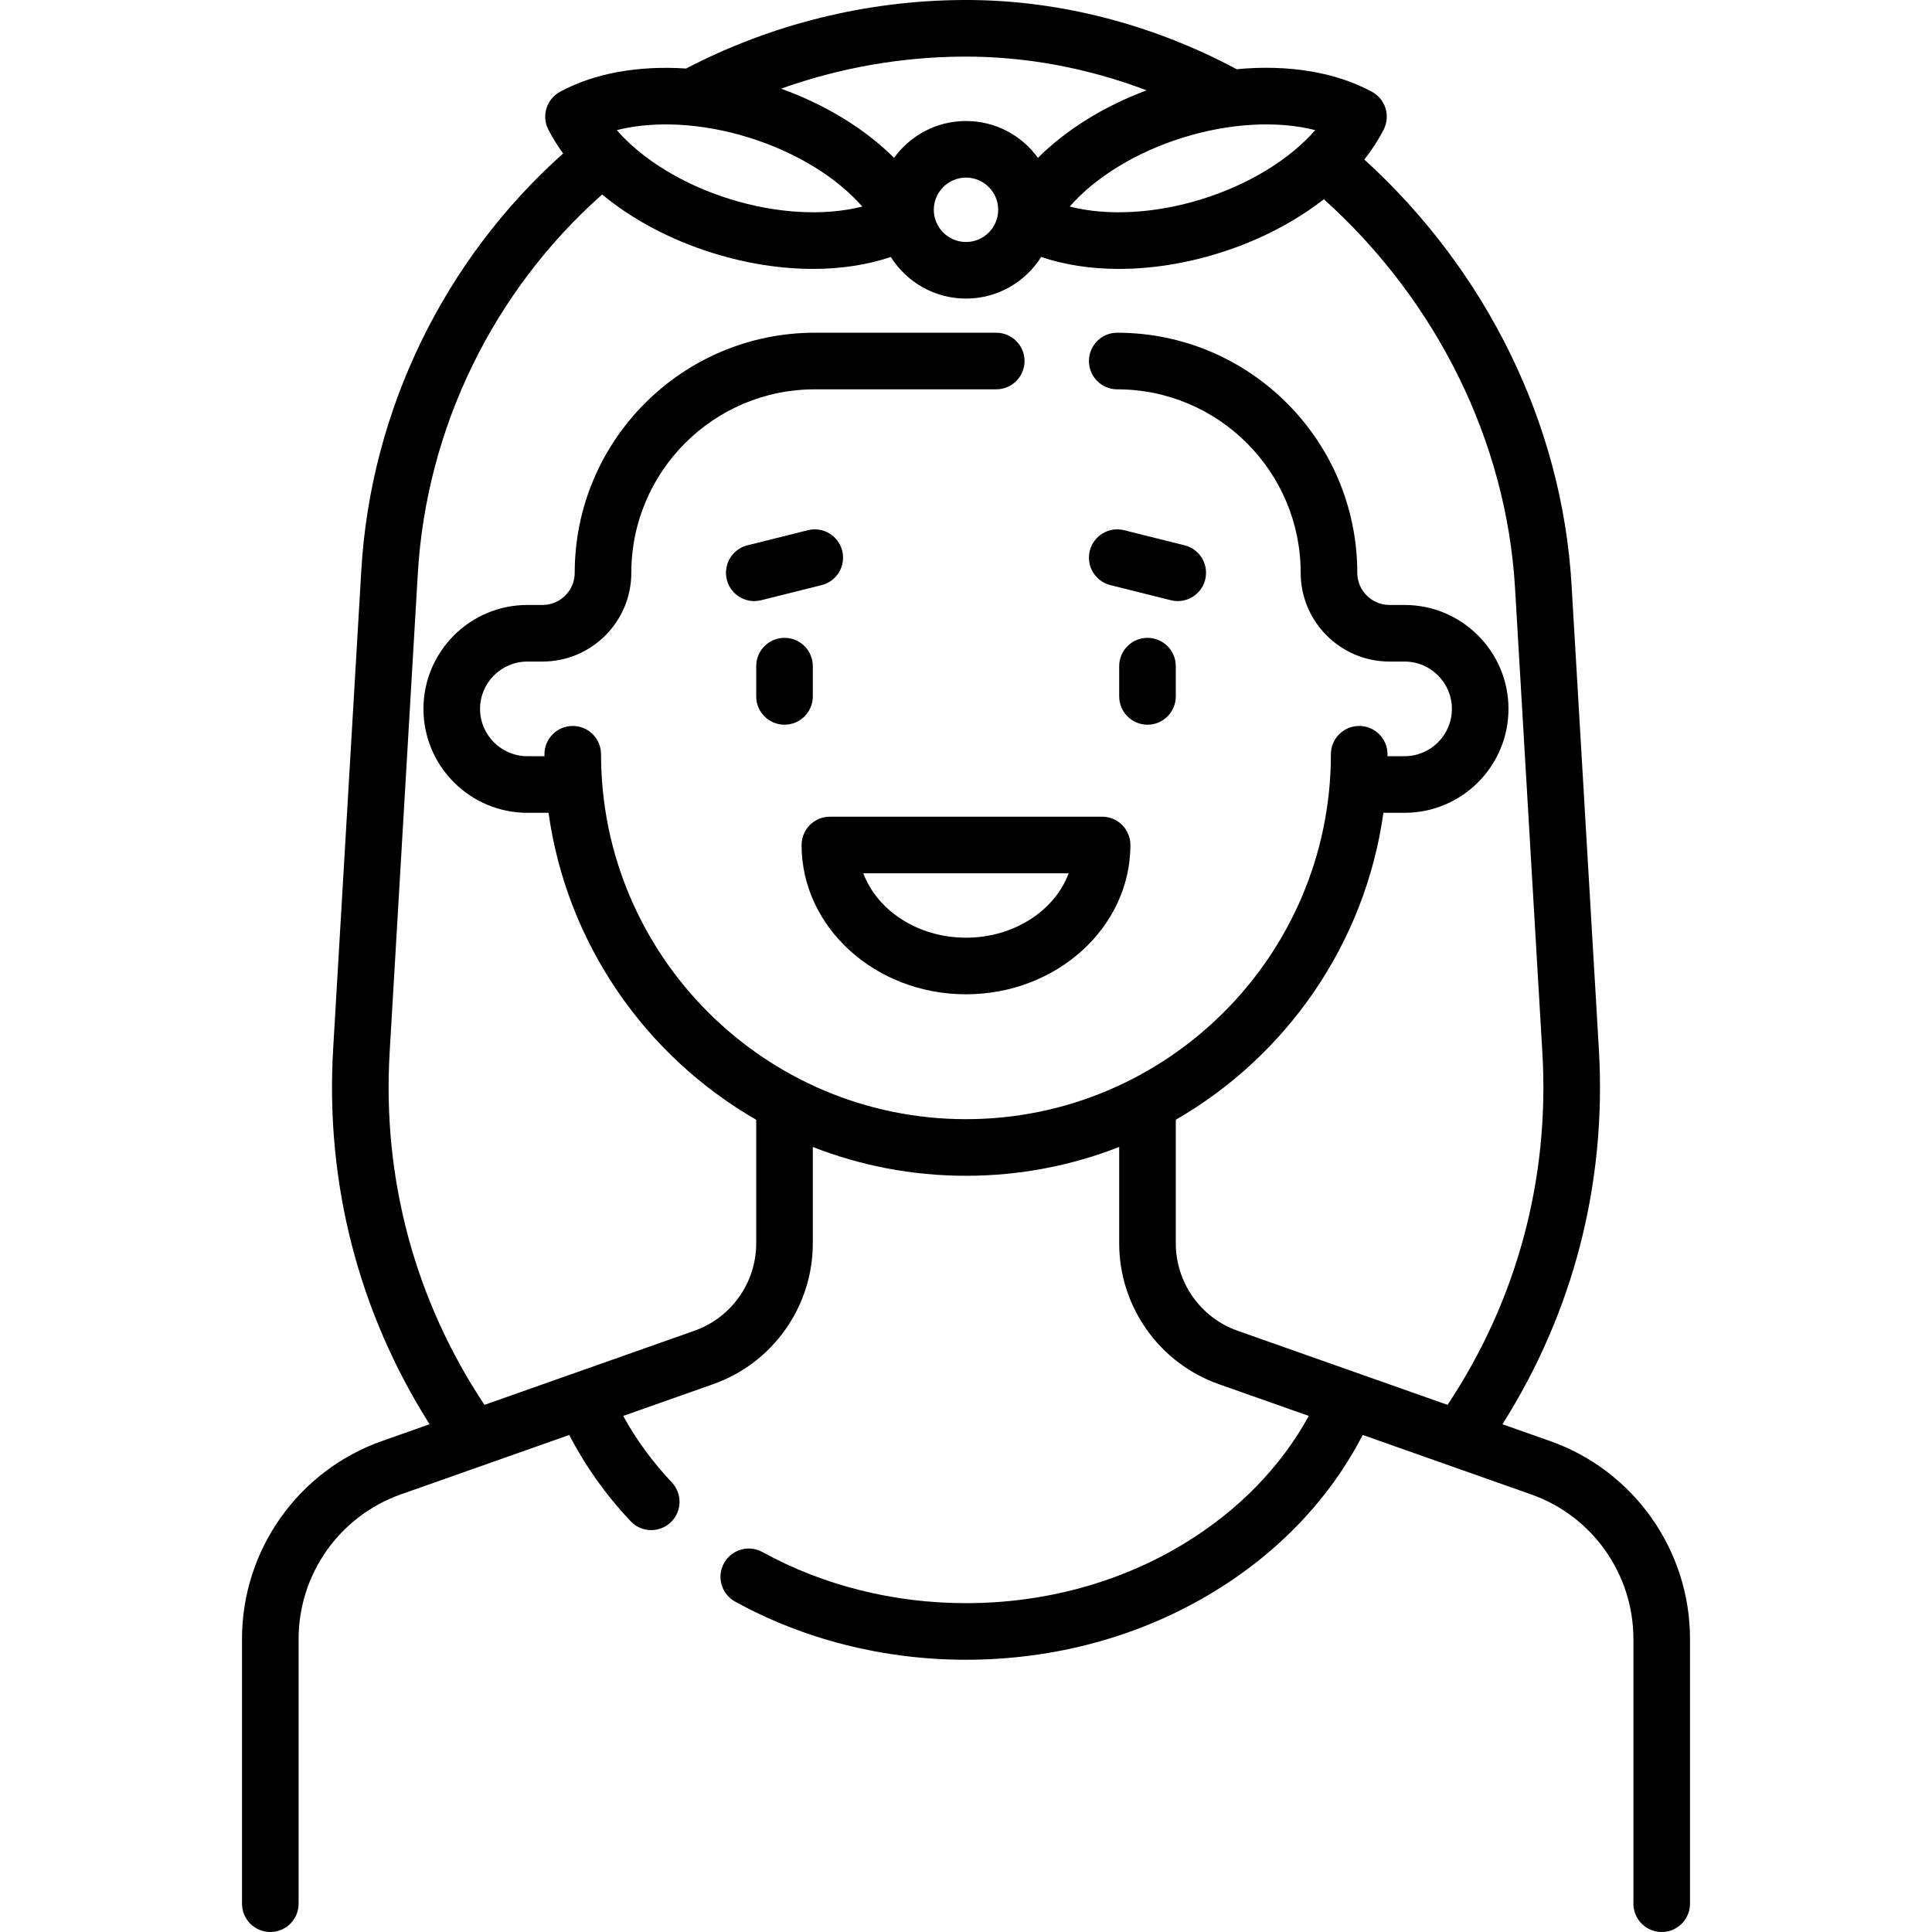 <?xml version="1.0" encoding="iso-8859-1"?>
<!-- Generator: Adobe Illustrator 19.0.0, SVG Export Plug-In . SVG Version: 6.00 Build 0)  -->
<svg version="1.1" id="Capa_1" xmlns="http://www.w3.org/2000/svg" xmlns:xlink="http://www.w3.org/1999/xlink" x="0px" y="0px"
	 viewBox="0 0 512.003 512.003" style="enable-background:new 0 0 512.003 512.003;" xml:space="preserve">
<g>
	<g>
		<path d="M207.905,169.035c-4.142,0-7.5,3.357-7.5,7.5v8.017c0,4.143,3.358,7.5,7.5,7.5c4.142,0,7.5-3.357,7.5-7.5v-8.017
			C215.405,172.392,212.047,169.035,207.905,169.035z"/>
	</g>
</g>
<g>
	<g>
		<path d="M304.098,169.036c-4.143,0-7.5,3.357-7.5,7.5v8.017c0,4.143,3.357,7.5,7.5,7.5s7.5-3.357,7.5-7.5v-8.017
			C311.598,172.393,308.241,169.036,304.098,169.036z"/>
	</g>
</g>
<g>
	<g>
		<path d="M410.779,381.892l-12.613-4.452c18.817-29.732,27.639-63.936,25.551-99.425l-7.239-123.067
			c-2.496-42.418-22.414-83.102-54.916-112.673c2.023-2.564,3.754-5.227,5.142-7.967c1.833-3.618,0.457-8.038-3.105-9.977
			c-9.659-5.255-22.333-7.28-35.862-5.99C304.993,6.193,279.842-0.19,254.983,0.004c-25.449,0.159-50.702,6.442-73.159,18.156
			c-12.605-0.836-24.346,1.232-33.42,6.171c-3.563,1.938-4.938,6.358-3.106,9.977c1.101,2.174,2.438,4.293,3.944,6.36
			c-31.587,28.173-50.999,68.083-53.49,110.434l-7.465,126.913c-2.089,35.504,6.733,69.698,25.552,99.425l-12.614,4.452
			c-22.187,7.831-37.093,28.899-37.093,52.427v70.183c0,4.143,3.358,7.5,7.5,7.5c4.142,0,7.5-3.357,7.5-7.5v-70.183
			c0-17.18,10.885-32.564,27.085-38.282l44.646-15.758c4.235,8.209,9.678,15.886,16.266,22.868c1.476,1.563,3.463,2.353,5.456,2.353
			c1.846,0,3.697-0.678,5.146-2.045c3.013-2.843,3.15-7.59,0.307-10.603c-5.127-5.433-9.44-11.339-12.886-17.616l23.856-8.42
			c15.789-5.572,26.396-20.565,26.396-37.309v-25.546c12.587,4.926,26.277,7.635,40.589,7.635c14.318,0,28.013-2.711,40.604-7.641
			v25.552c0,16.743,10.607,31.736,26.396,37.309l23.851,8.418c-7.406,13.522-18.727,25.138-33.068,33.854
			c-16.972,10.314-36.952,15.767-57.782,15.767c-19.19,0-37.844-4.685-53.946-13.547c-3.63-2-8.189-0.676-10.187,2.954
			c-1.998,3.629-0.675,8.189,2.954,10.187c18.312,10.079,39.467,15.406,61.179,15.406c23.578,0,46.253-6.206,65.572-17.948
			c17.358-10.549,30.93-24.87,39.565-41.63l44.655,15.761c16.2,5.718,27.085,21.103,27.085,38.282v70.183c0,4.143,3.357,7.5,7.5,7.5
			s7.5-3.357,7.5-7.5V434.32C447.872,410.791,432.966,389.723,410.779,381.892z M348.553,34.487
			c-6.72,7.716-17.522,14.392-29.993,18.273c-12.469,3.883-25.153,4.521-35.065,1.98c6.72-7.715,17.522-14.391,29.993-18.273
			C325.958,32.585,338.643,31.95,348.553,34.487z M255.077,15.004c16.456-0.121,33.015,2.957,48.786,8.931
			c-11.438,4.287-21.396,10.516-28.794,17.896c-4.279-5.91-11.229-9.765-19.067-9.765c-7.838,0-14.788,3.855-19.067,9.765
			c-7.648-7.629-18.023-14.04-29.948-18.334C222.361,18.014,238.673,15.107,255.077,15.004z M264.533,55.598
			c0,4.705-3.827,8.532-8.532,8.532c-4.704,0-8.532-3.827-8.532-8.532c0-4.705,3.828-8.532,8.532-8.532
			C260.706,47.066,264.533,50.893,264.533,55.598z M198.515,36.467c12.47,3.883,23.273,10.559,29.994,18.274
			c-9.914,2.537-22.597,1.9-35.066-1.981c-12.469-3.881-23.273-10.558-29.993-18.273C173.363,31.951,186.046,32.584,198.515,36.467z
			 M327.987,352.672c-9.803-3.461-16.389-12.769-16.389-23.165v-32.759c29.239-16.85,50.166-46.559,55.022-81.345h5.607
			c15.186,0,27.54-12.354,27.54-27.54c0-15.187-12.354-27.541-27.54-27.541h-4c-4.705,0-8.532-3.827-8.532-8.532
			c0-35.076-28.537-63.612-63.613-63.612c-4.143,0-7.5,3.357-7.5,7.5s3.357,7.5,7.5,7.5c26.806,0,48.613,21.808,48.613,48.613
			c0,12.976,10.557,23.531,23.532,23.531h4c6.915,0,12.54,5.626,12.54,12.541s-5.625,12.54-12.54,12.54h-4.531
			c0.001-0.173,0.007-0.344,0.007-0.517c0-4.143-3.357-7.5-7.5-7.5s-7.5,3.357-7.5,7.5c0,53.325-43.384,96.709-96.709,96.709
			c-53.326,0-96.709-43.384-96.709-96.709c0-4.143-3.358-7.5-7.5-7.5c-4.142,0-7.5,3.357-7.5,7.5c0,0.173,0.006,0.344,0.007,0.517
			h-4.531c-6.915,0-12.54-5.625-12.54-12.54s5.625-12.541,12.54-12.541h4.016c12.976,0,23.532-10.557,23.532-23.532
			c0-26.805,21.808-48.612,48.612-48.612h48.096c4.143,0,7.5-3.357,7.5-7.5s-3.357-7.5-7.5-7.5h-48.096
			c-35.076,0-63.612,28.537-63.612,63.613c0,4.704-3.828,8.531-8.532,8.531h-4.016c-15.186,0-27.54,12.354-27.54,27.541
			c0,15.186,12.354,27.54,27.54,27.54h5.607c4.856,34.792,25.79,64.505,55.037,81.354v32.75c0,10.396-6.586,19.704-16.389,23.164
			l-55.631,19.635c-18.412-27.726-27.094-59.926-25.124-93.41l7.465-126.913c2.268-38.553,20.003-74.878,48.851-100.437
			c7.972,6.598,18.088,12.013,29.407,15.537c8.982,2.797,18.016,4.183,26.515,4.183c7.402,0,14.381-1.075,20.581-3.163
			c4.169,6.618,11.538,11.028,19.921,11.028s15.752-4.41,19.921-11.028c6.2,2.088,13.178,3.163,20.581,3.163
			c8.499,0,17.534-1.387,26.516-4.183c10.588-3.296,20.106-8.259,27.819-14.286c29.993,26.993,48.384,64.241,50.666,103.032
			l7.239,123.067c1.969,33.47-6.712,65.681-25.123,93.411L327.987,352.672z"/>
	</g>
</g>
<g>
	<g>
		<path d="M292.073,216.436h-72.145c-4.141,0-7.499,3.357-7.499,7.5c0,21.816,19.546,39.564,43.572,39.564
			c24.025,0,43.572-17.748,43.572-39.564C299.573,219.793,296.216,216.436,292.073,216.436z M256.002,248.5
			c-12.714,0-23.515-7.176-27.211-17.064h54.422C279.517,241.325,268.716,248.5,256.002,248.5z"/>
	</g>
</g>
<g>
	<g>
		<path d="M223.197,145.966c-1.004-4.018-5.079-6.463-9.095-5.457l-16.032,4.008c-4.019,1.005-6.462,5.077-5.457,9.096
			c0.852,3.407,3.91,5.683,7.27,5.683c0.602,0,1.214-0.073,1.825-0.226l16.032-4.008
			C221.759,154.057,224.202,149.985,223.197,145.966z"/>
	</g>
</g>
<g>
	<g>
		<path d="M313.933,144.517l-16.032-4.008c-4.018-0.999-8.09,1.439-9.096,5.457c-1.004,4.019,1.44,8.091,5.457,9.096l16.032,4.008
			c0.611,0.152,1.223,0.226,1.825,0.226c3.36,0,6.418-2.275,7.271-5.683C320.394,149.594,317.951,145.522,313.933,144.517z"/>
	</g>
</g>
<g>
</g>
<g>
</g>
<g>
</g>
<g>
</g>
<g>
</g>
<g>
</g>
<g>
</g>
<g>
</g>
<g>
</g>
<g>
</g>
<g>
</g>
<g>
</g>
<g>
</g>
<g>
</g>
<g>
</g>
</svg>
